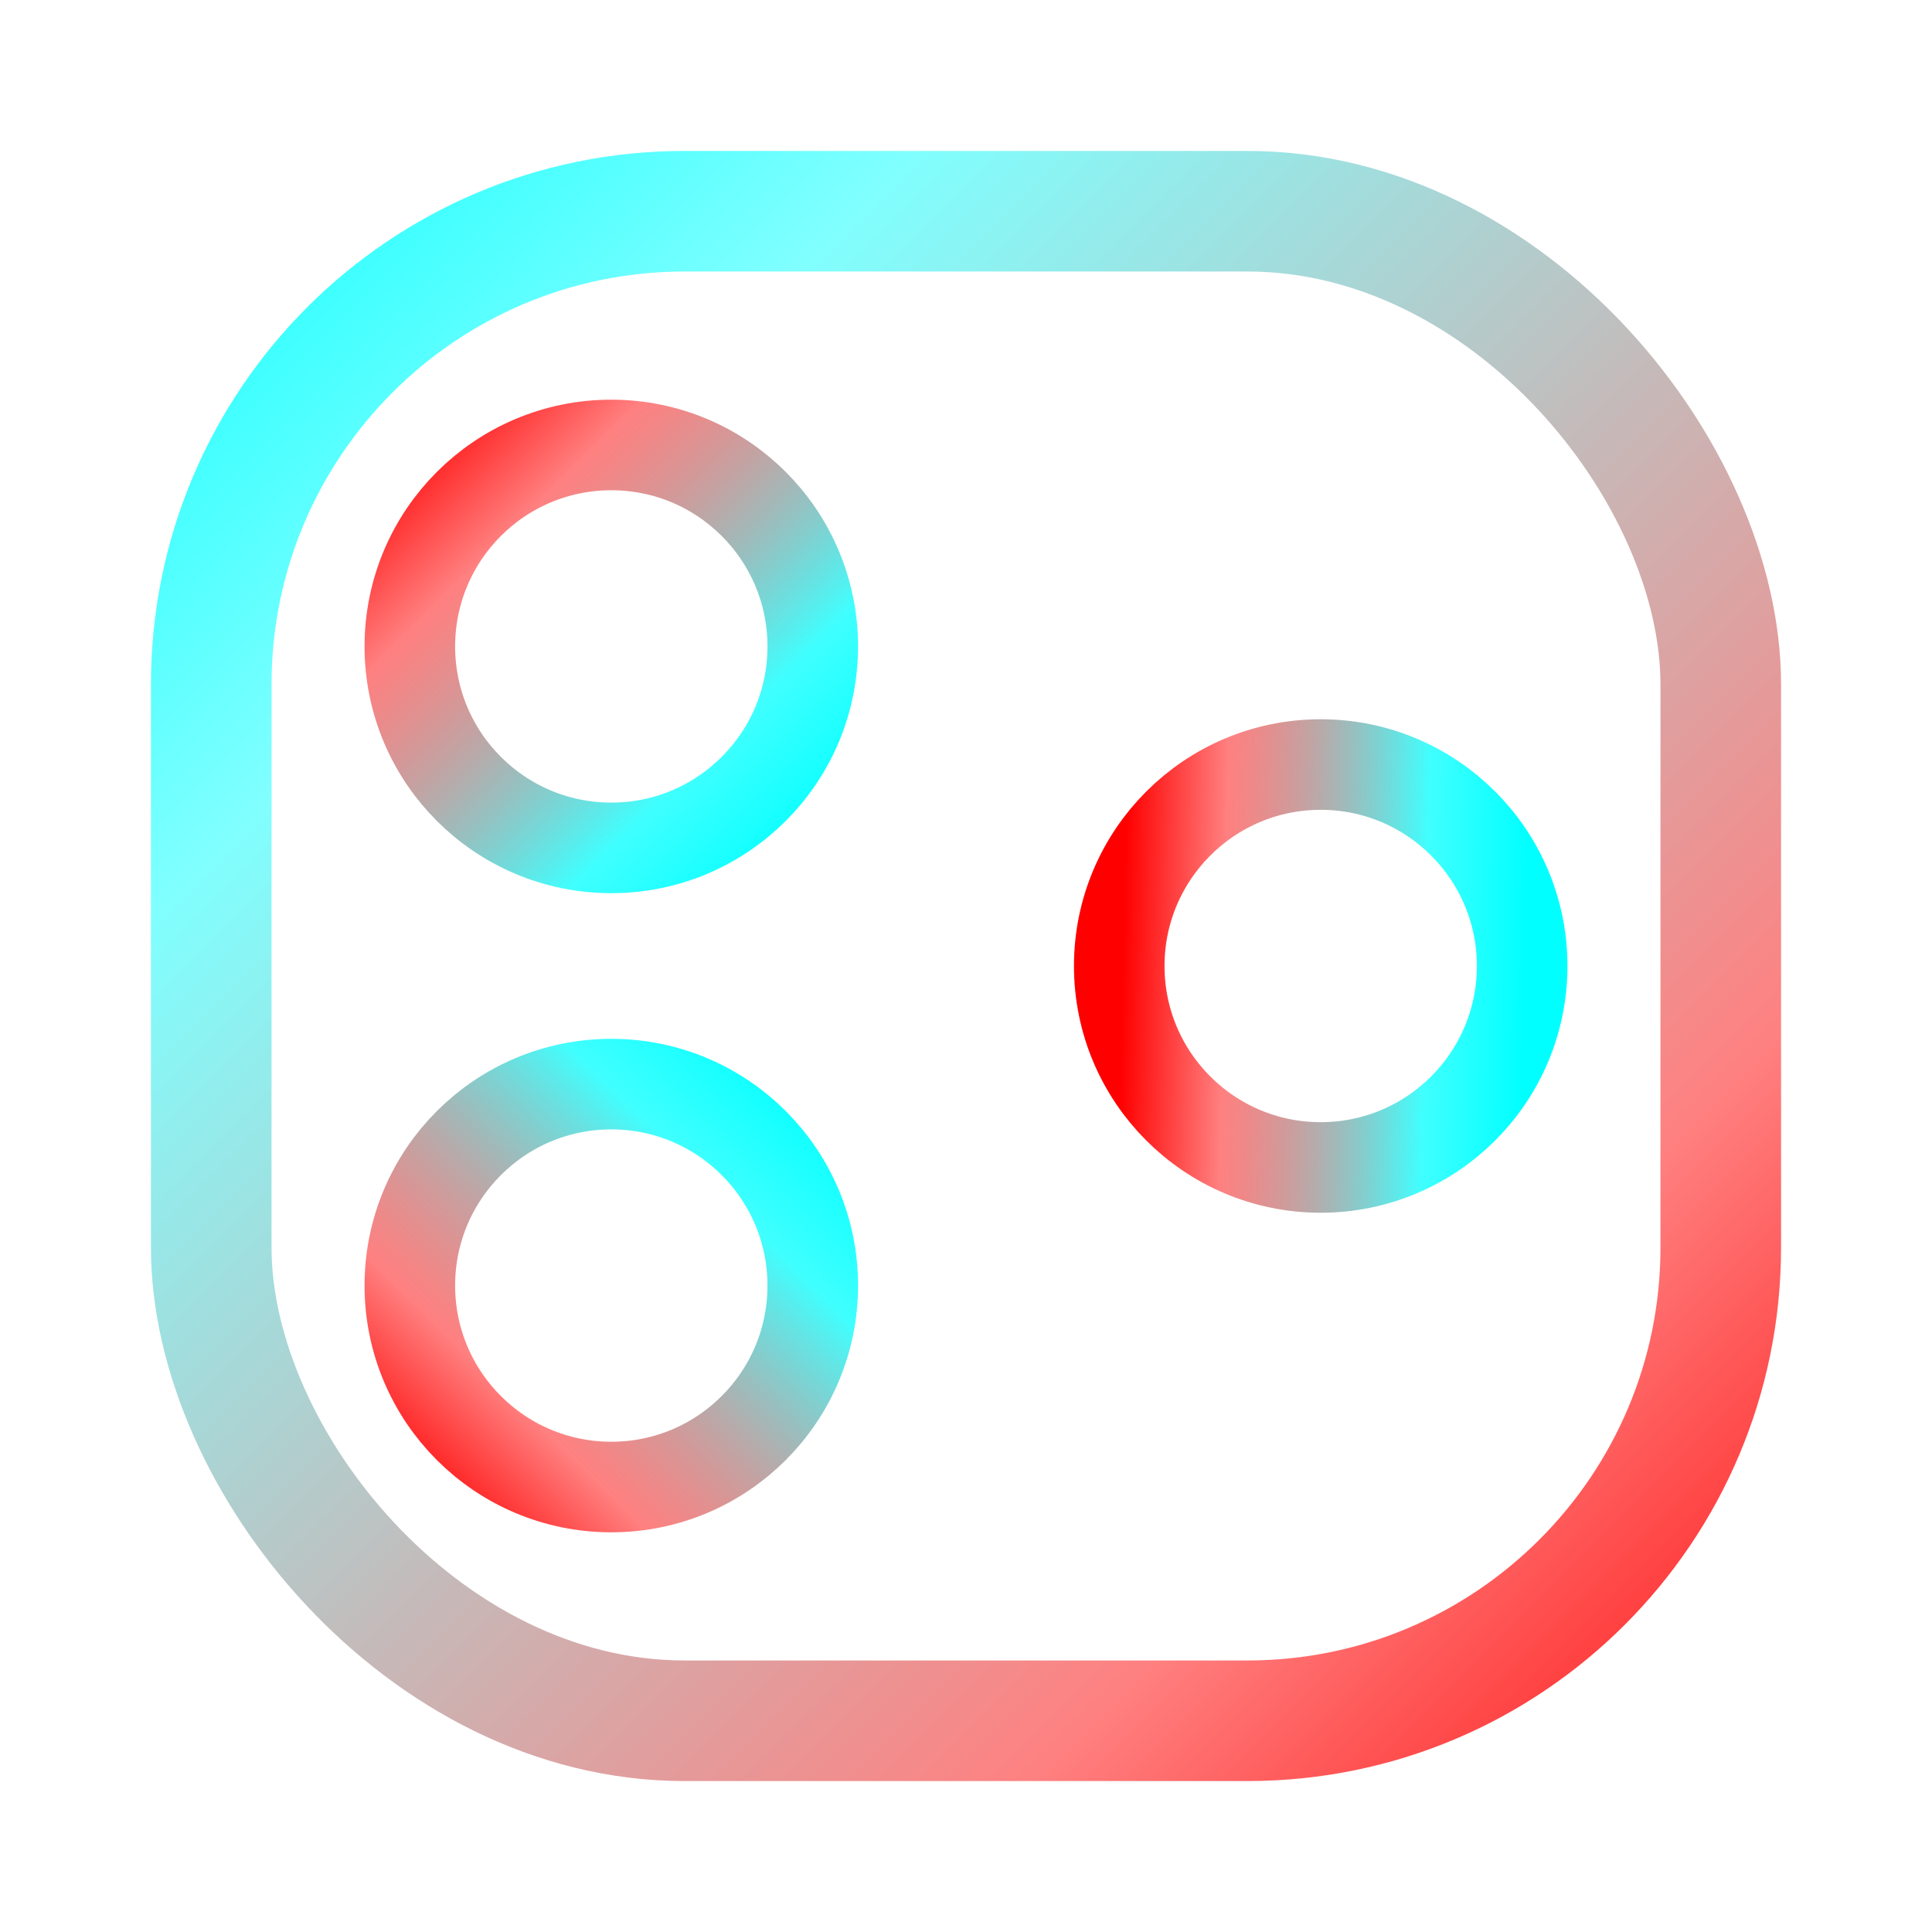 <?xml version="1.0" encoding="UTF-8" standalone="no"?>
<!-- Created with Inkscape (http://www.inkscape.org/) -->

<svg
   width="512"
   height="512"
   viewBox="0 0 512 512"
   version="1.1"
   id="svg1"
   inkscape:version="1.3 (0e150ed6c4, 2023-07-21)"
   sodipodi:docname="amakusa.svg"
   inkscape:export-filename="favicon.ico"
   inkscape:export-xdpi="24"
   inkscape:export-ydpi="24"
   xmlns:inkscape="http://www.inkscape.org/namespaces/inkscape"
   xmlns:sodipodi="http://sodipodi.sourceforge.net/DTD/sodipodi-0.dtd"
   xmlns:xlink="http://www.w3.org/1999/xlink"
   xmlns="http://www.w3.org/2000/svg"
   xmlns:svg="http://www.w3.org/2000/svg">
  <sodipodi:namedview
     id="namedview1"
     pagecolor="#ffffff"
     bordercolor="#999999"
     borderopacity="1"
     inkscape:showpageshadow="2"
     inkscape:pageopacity="0"
     inkscape:pagecheckerboard="0"
     inkscape:deskcolor="#d1d1d1"
     inkscape:document-units="px"
     showguides="false"
     inkscape:zoom="0.81152344"
     inkscape:cx="345.03008"
     inkscape:cy="414.0361"
     inkscape:window-width="1416"
     inkscape:window-height="1000"
     inkscape:window-x="0"
     inkscape:window-y="0"
     inkscape:window-maximized="0"
     inkscape:current-layer="layer1"
     inkscape:export-bgcolor="#ffffffff" />
  <defs
     id="defs1">
    <linearGradient
       id="linearGradient29"
       inkscape:collect="always">
      <stop
         style="stop-color:#ff0000;stop-opacity:1;"
         offset="0"
         id="stop26" />
      <stop
         style="stop-color:#ff0000;stop-opacity:0.498;"
         offset="0.25"
         id="stop27" />
      <stop
         style="stop-color:#00ffff;stop-opacity:0.749;"
         offset="0.75"
         id="stop28" />
      <stop
         style="stop-color:#00ffff;stop-opacity:1;"
         offset="1"
         id="stop29" />
    </linearGradient>
    <linearGradient
       id="linearGradient19"
       inkscape:collect="always">
      <stop
         style="stop-color:#ff0000;stop-opacity:1;"
         offset="0"
         id="stop20" />
      <stop
         style="stop-color:#ff0000;stop-opacity:0.498;"
         offset="0.25"
         id="stop22" />
      <stop
         style="stop-color:#00ffff;stop-opacity:0.749;"
         offset="0.75"
         id="stop21" />
      <stop
         style="stop-color:#00ffff;stop-opacity:1;"
         offset="1"
         id="stop19" />
    </linearGradient>
    <linearGradient
       id="linearGradient13"
       inkscape:collect="always">
      <stop
         style="stop-color:#00ffff;stop-opacity:1;"
         offset="0"
         id="stop15" />
      <stop
         style="stop-color:#00ffff;stop-opacity:0.498;"
         offset="0.25"
         id="stop17" />
      <stop
         style="stop-color:#ff0000;stop-opacity:0.498;"
         offset="0.75"
         id="stop16" />
      <stop
         style="stop-color:#ff0000;stop-opacity:1;"
         offset="1"
         id="stop14" />
    </linearGradient>
    <linearGradient
       id="swatch13"
       inkscape:swatch="solid">
      <stop
         style="stop-color:#ea2a2a;stop-opacity:1;"
         offset="0"
         id="stop13" />
    </linearGradient>
    <linearGradient
       id="swatch5"
       inkscape:swatch="solid">
      <stop
         style="stop-color:#000000;stop-opacity:1;"
         offset="0"
         id="stop5" />
    </linearGradient>
    <linearGradient
       id="swatch4"
       inkscape:swatch="solid">
      <stop
         style="stop-color:#000000;stop-opacity:1;"
         offset="0"
         id="stop4" />
    </linearGradient>
    <linearGradient
       id="swatch2"
       inkscape:swatch="solid">
      <stop
         style="stop-color:#2e6c0d;stop-opacity:1;"
         offset="0"
         id="stop2" />
    </linearGradient>
    <linearGradient
       inkscape:collect="always"
       xlink:href="#linearGradient13"
       id="linearGradient15"
       x1="6.229"
       y1="5.853"
       x2="507.995"
       y2="507.619"
       gradientUnits="userSpaceOnUse"
       gradientTransform="matrix(0.926,0,0,0.926,18.937,18.937)" />
    <linearGradient
       inkscape:collect="always"
       xlink:href="#linearGradient19"
       id="linearGradient20"
       x1="106.161"
       y1="114.626"
       x2="216.606"
       y2="225.529"
       gradientUnits="userSpaceOnUse" />
    <linearGradient
       inkscape:collect="always"
       xlink:href="#linearGradient19"
       id="linearGradient25"
       gradientUnits="userSpaceOnUse"
       x1="106.898"
       y1="226.76"
       x2="215.192"
       y2="116.928"
       gradientTransform="translate(-2.8610229e-6,169.38)" />
    <linearGradient
       inkscape:collect="always"
       xlink:href="#linearGradient29"
       id="linearGradient26"
       gradientUnits="userSpaceOnUse"
       gradientTransform="translate(188,84.69)"
       x1="109.629"
       y1="170.306"
       x2="216.606"
       y2="172.542" />
  </defs>
  <g
     inkscape:label="Layer 1"
     inkscape:groupmode="layer"
     id="layer1"
     style="mix-blend-mode:normal;fill:none">
    <rect
       style="mix-blend-mode:normal;fill:none;fill-opacity:1;stroke:url(#linearGradient15);stroke-width:31.957;stroke-dasharray:none;stroke-opacity:1;paint-order:stroke fill markers"
       id="rect2"
       width="400.043"
       height="400.043"
       x="55.978"
       y="55.978"
       inkscape:label="rect1"
       rx="125.426"
       ry="125.426" />
    <ellipse
       style="fill:none;fill-opacity:1;stroke:url(#linearGradient20);stroke-width:24;stroke-dasharray:none;stroke-opacity:1;paint-order:stroke fill markers"
       id="path18-0"
       cx="162"
       cy="171.31"
       rx="53.389"
       ry="53.389" />
    <ellipse
       style="fill:none;fill-opacity:1;stroke:url(#linearGradient25);stroke-width:24;stroke-dasharray:none;stroke-opacity:1;paint-order:stroke fill markers"
       id="path18-0-4"
       cx="162"
       cy="340.69"
       rx="53.389"
       ry="53.389" />
    <ellipse
       style="fill:none;fill-opacity:1;stroke:url(#linearGradient26);stroke-width:24;stroke-dasharray:none;stroke-opacity:1;paint-order:stroke fill markers"
       id="path18-0-4-6"
       cx="350"
       cy="256"
       rx="53.389"
       ry="53.389" />
    <circle
       style="fill:none;fill-opacity:1;stroke:none;stroke-width:4;stroke-dasharray:none;stroke-opacity:1;paint-order:stroke fill markers"
       id="path29"
       cx="350"
       cy="133.927"
       inkscape:transform-center-x="-28.341757"
       inkscape:transform-center-y="-3.6967509"
       r="24" />
  </g>
</svg>
